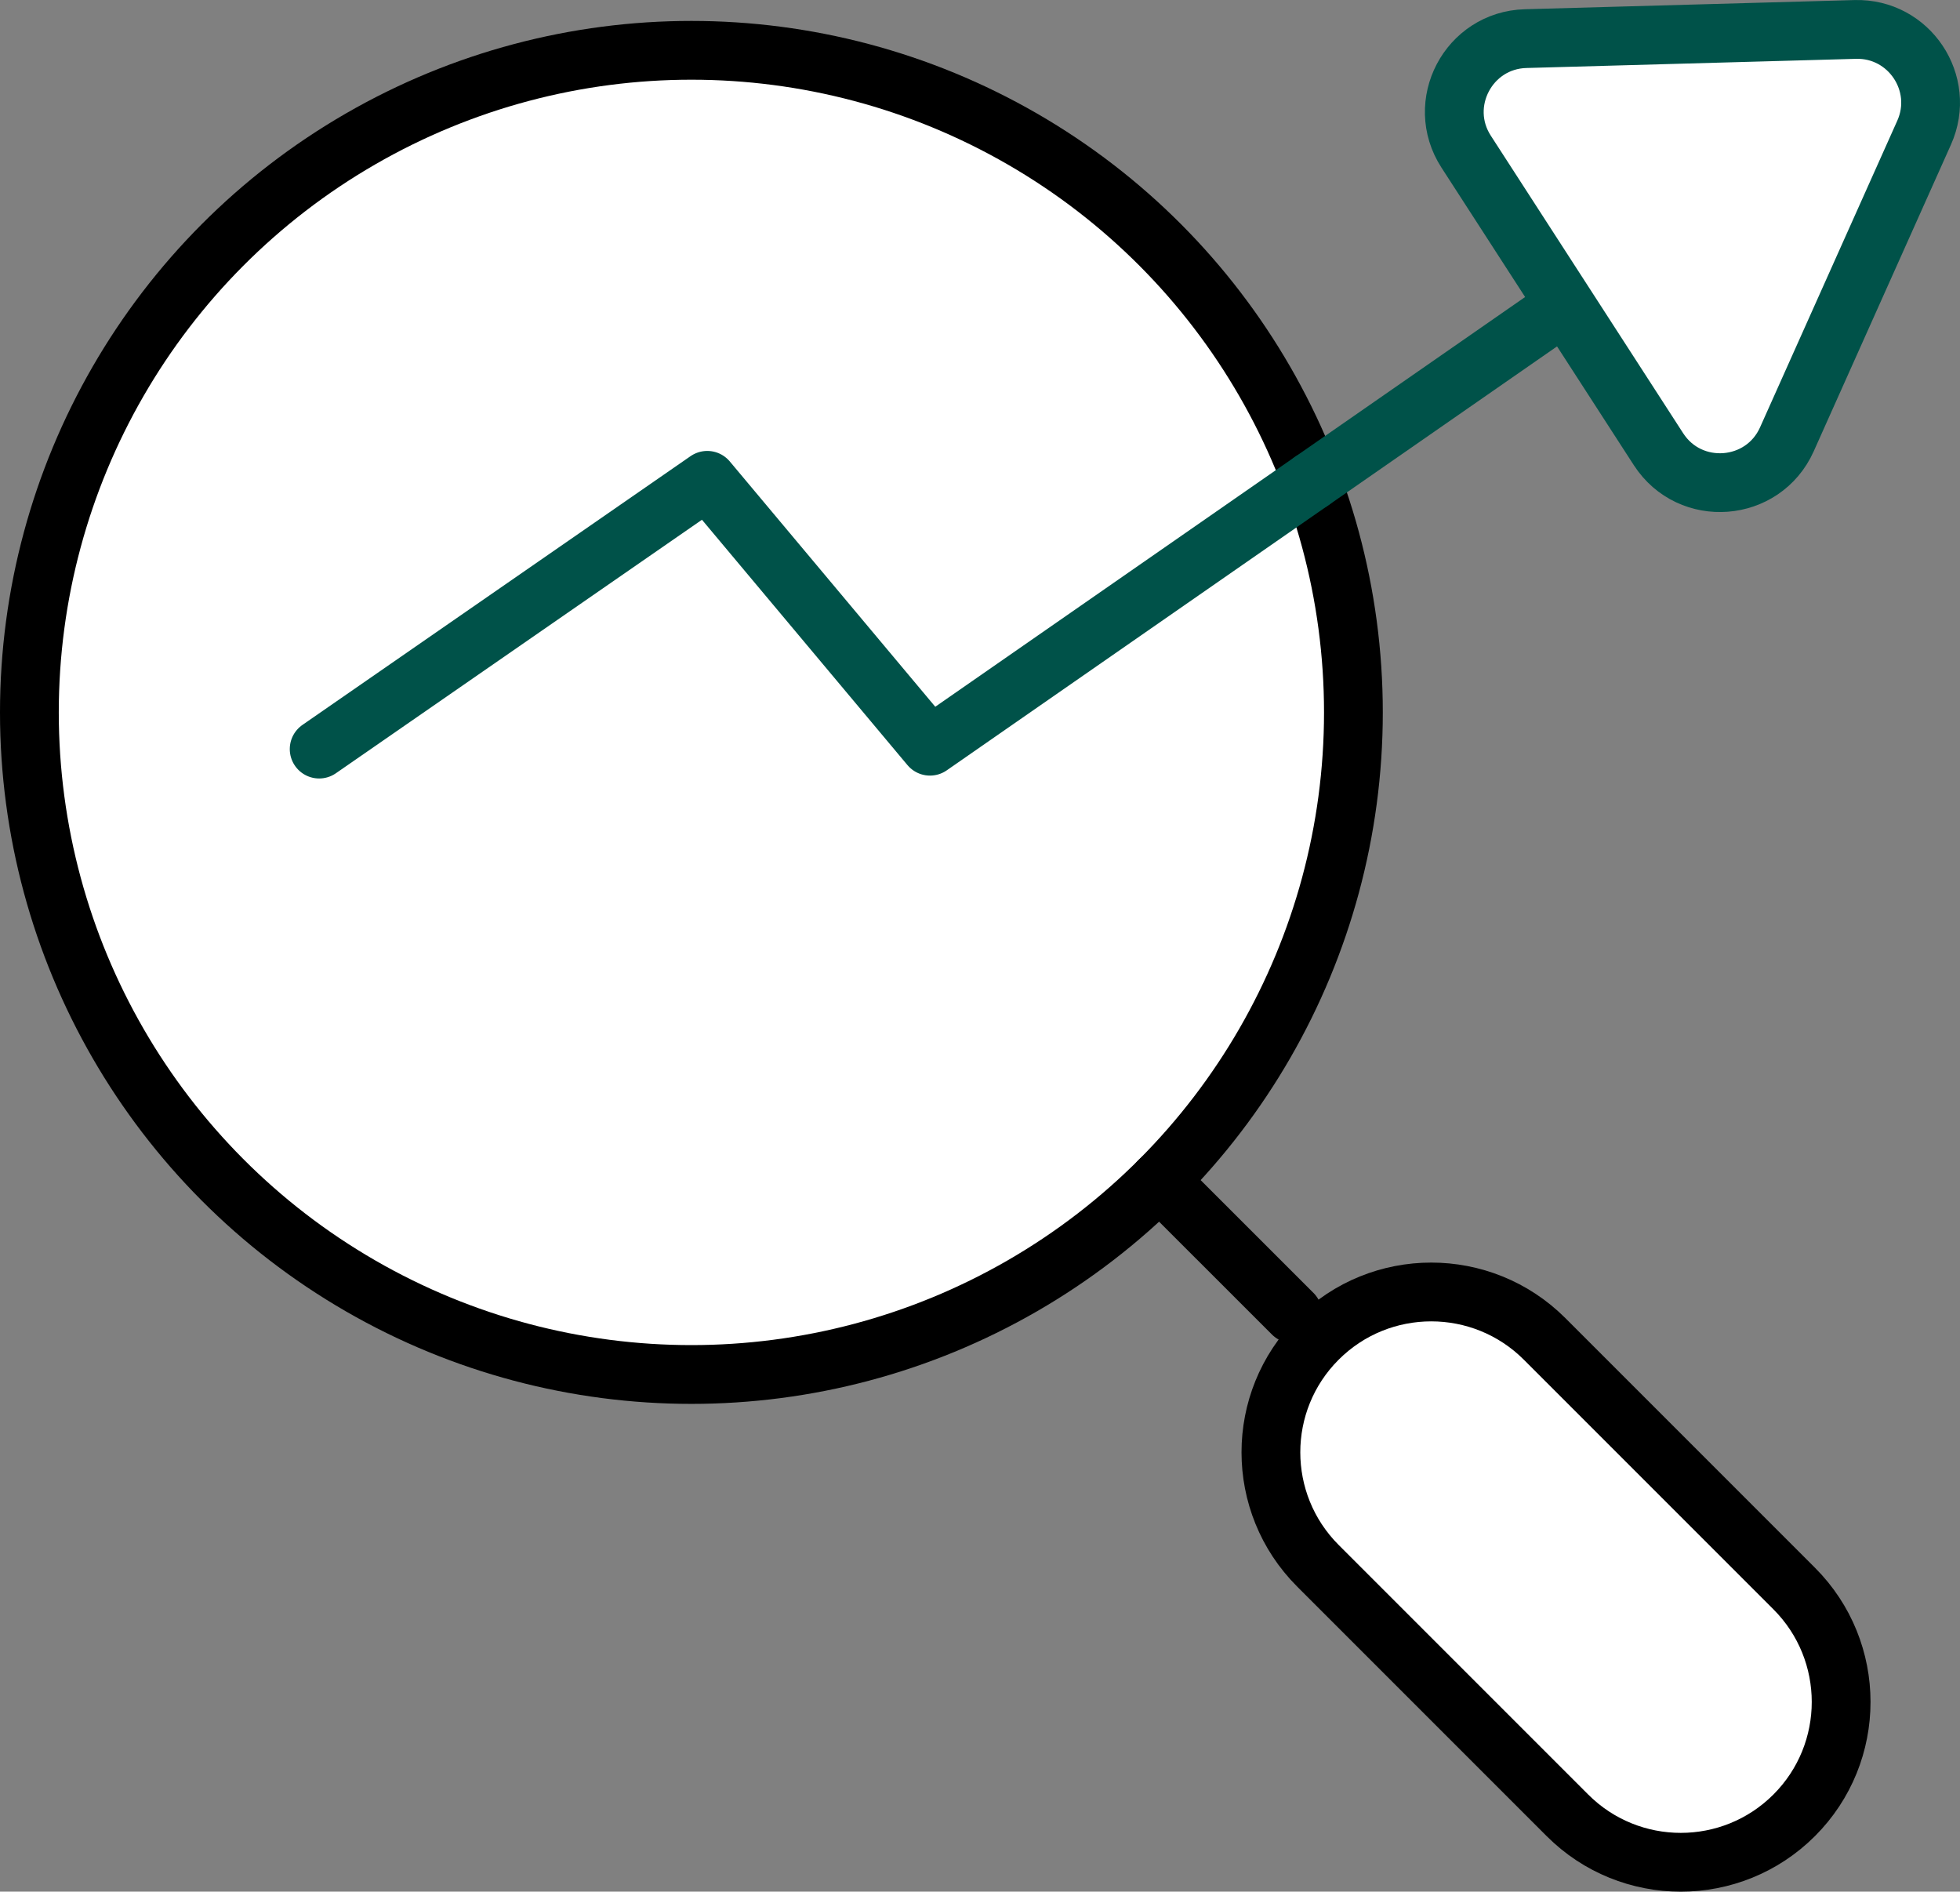 <svg xmlns="http://www.w3.org/2000/svg" x="0px" y="0px" viewBox="15.327 15.91 33.346 32.179" enable-background="new 0 0 64 64">
<rect x="15.327" y="15.91" width="33.346" height="32.179" fill="#808080" stroke="none"/>
<g>
	
		<path fill="#FFFFFF" stroke="#000000" stroke-width="1" stroke-linecap="round" stroke-linejoin="round" stroke-miterlimit="10" d="   M37.748,38.687L37.748,38.687c-1.065,1.065-1.065,2.792,0,3.858l4.246,4.246c1.065,1.065,2.792,1.065,3.858,0l0,0   c1.065-1.065,1.065-2.792,0-3.858l-4.246-4.246C40.541,37.622,38.813,37.622,37.748,38.687z"/>
	
		<circle fill="#FFFFFF" stroke="#000000" stroke-width="1" stroke-linecap="round" stroke-linejoin="round" stroke-miterlimit="10" cx="27.09" cy="28.029" r="11.263"/>
</g>
<g>
	
		<line fill="none" stroke="#000000" stroke-width="1" stroke-linecap="round" stroke-linejoin="round" stroke-miterlimit="10" x1="37.321" y1="38.259" x2="35.054" y2="35.993"/>
</g>
<g>
	
		<polyline fill="none" stroke="#005249FF" stroke-width="1" stroke-linecap="round" stroke-linejoin="round" stroke-miterlimit="10" points="   37.645,24.092 31.149,28.604 27.36,24.081 20.757,28.653  "/>
</g>
<g>
	
		<line fill="none" stroke="#005249FF" stroke-width="1" stroke-linecap="round" stroke-linejoin="round" stroke-miterlimit="10" x1="41.957" y1="21.097" x2="37.645" y2="24.092"/>
	
		<path fill="#FFFFFF" stroke="#005249FF" stroke-width="1" stroke-linecap="round" stroke-linejoin="round" stroke-miterlimit="10" d="   M43.543,23.551l-3.272-5.061c-0.528-0.816,0.04-1.896,1.012-1.923l5.607-0.156c0.918-0.026,1.548,0.917,1.173,1.755l-2.335,5.217   C45.324,24.286,44.08,24.381,43.543,23.551z"/>
</g>
</svg>